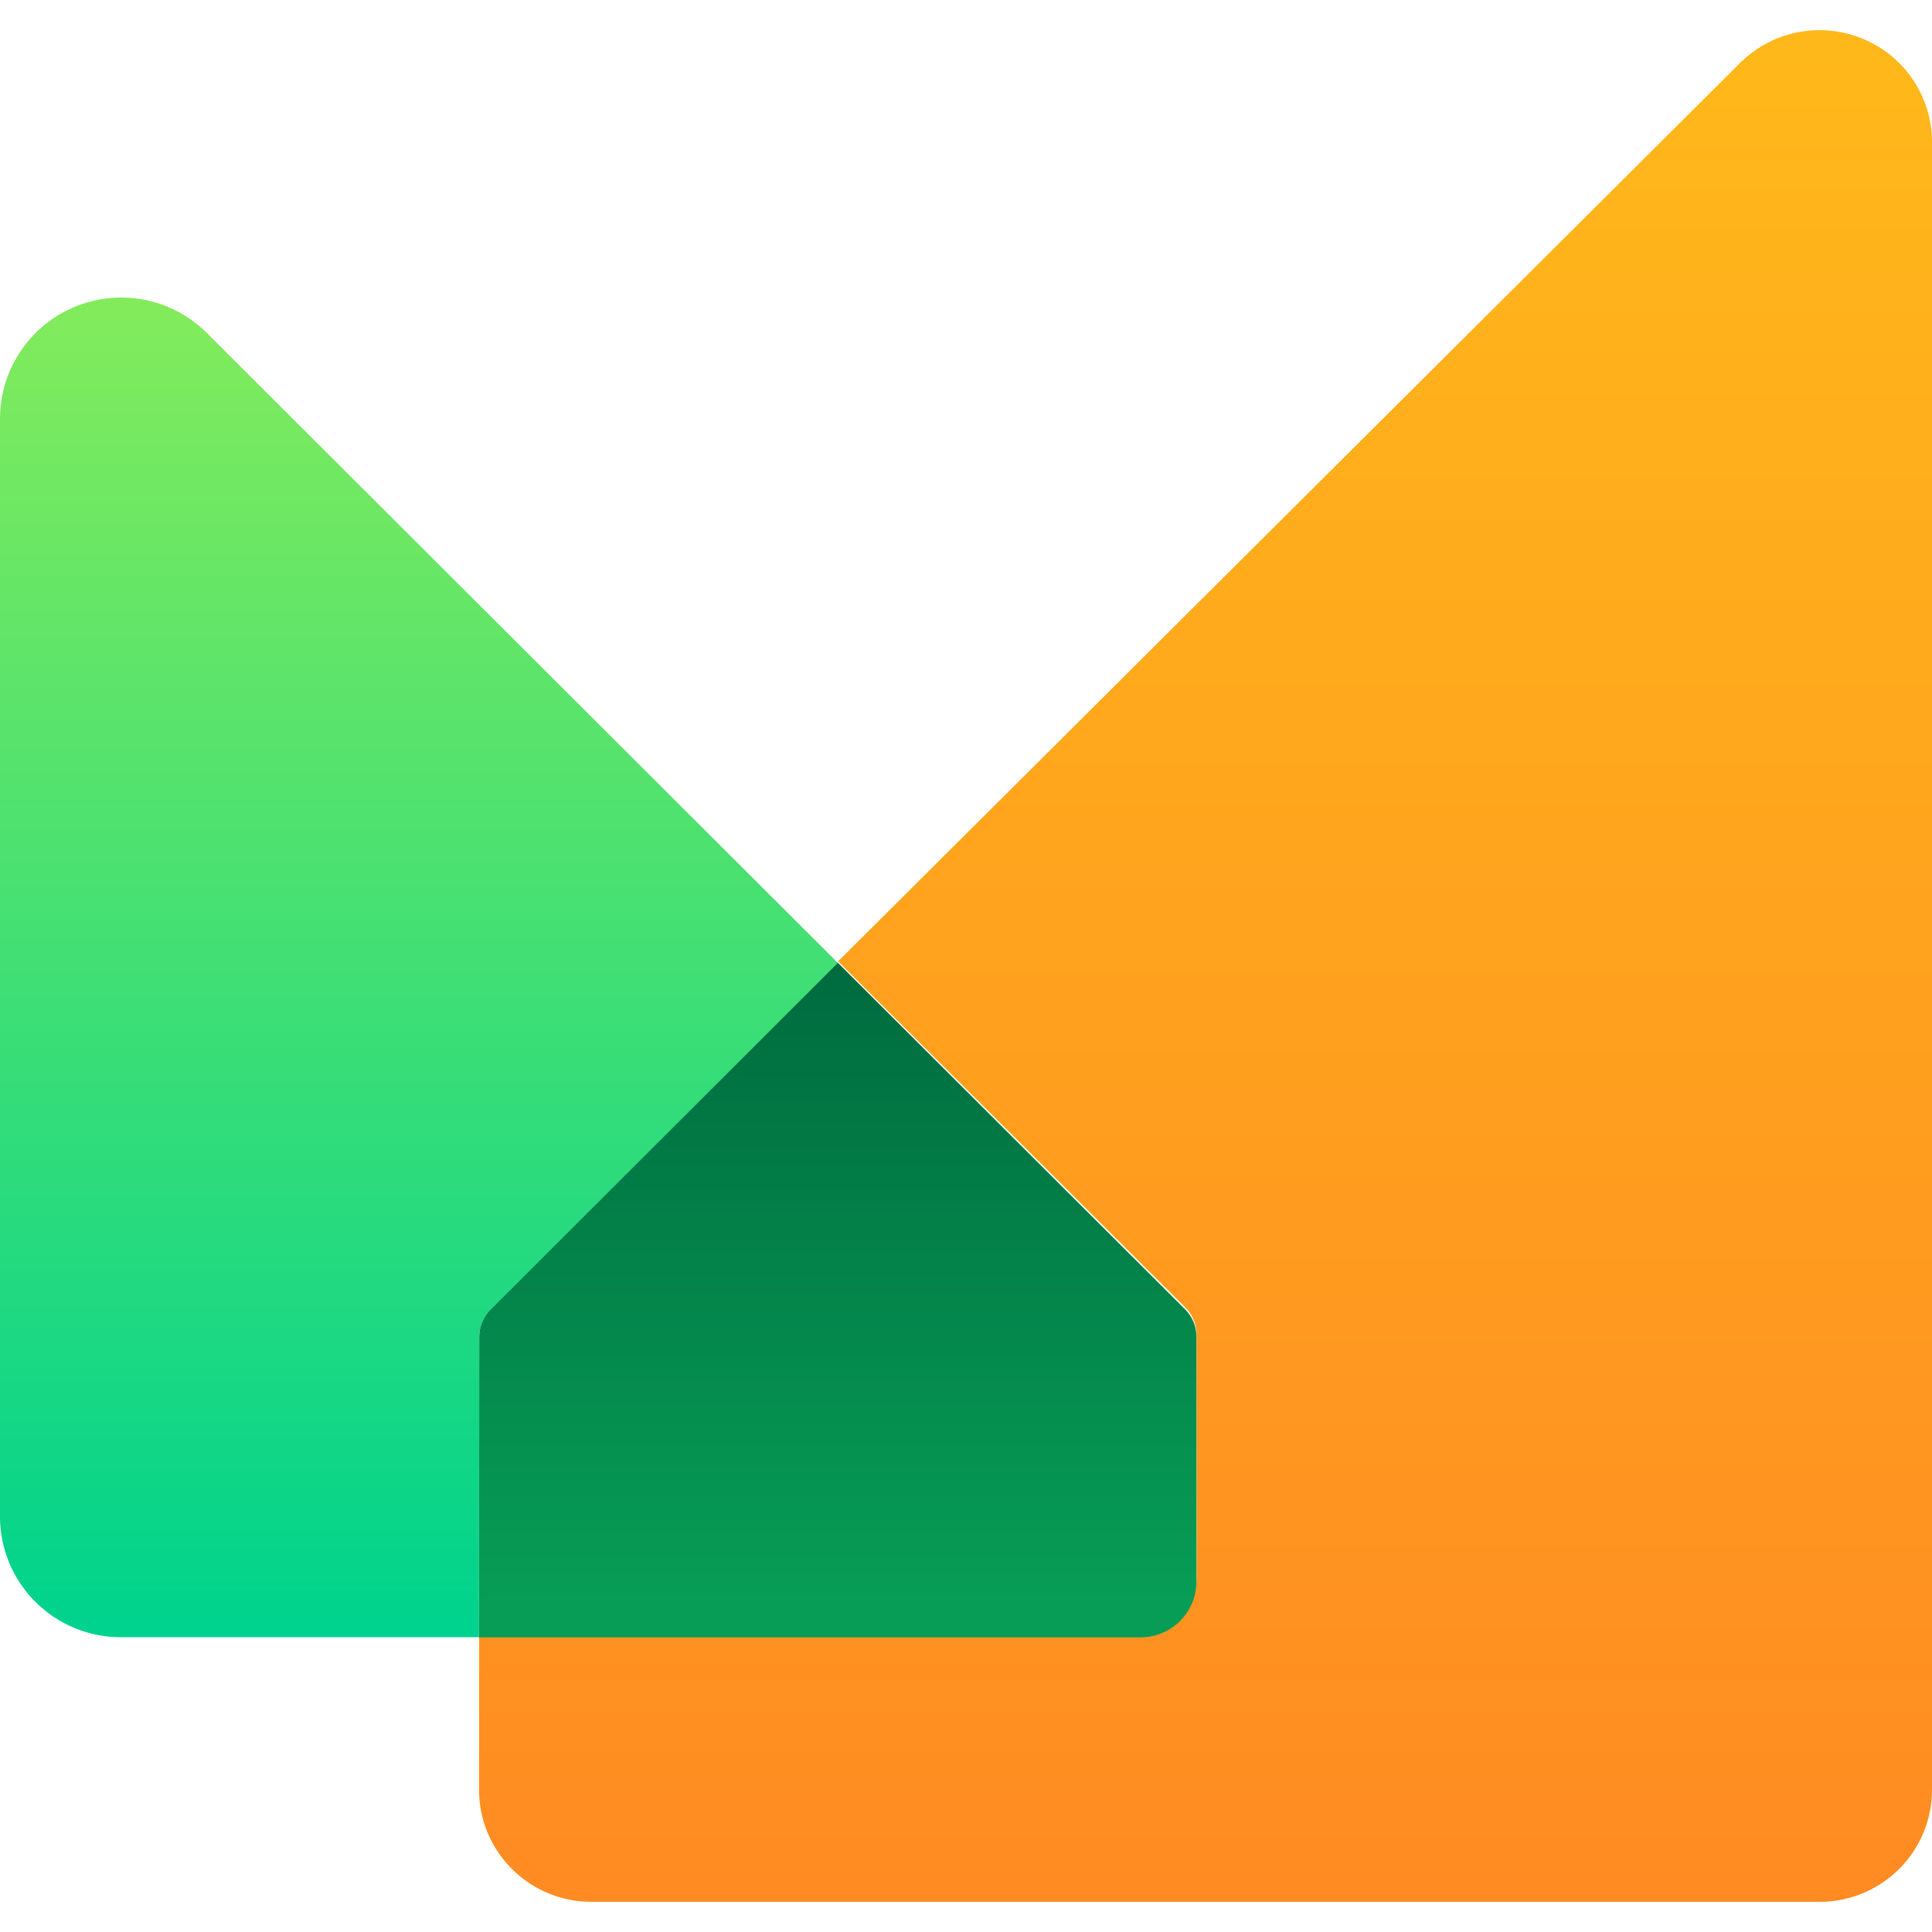 <svg viewBox="0 0 32 32" fill="none" xmlns="http://www.w3.org/2000/svg"><path d="M28.821 1.043l-14.94 14.88 5.748 5.728c.122.122.19.286.19.457v4.043a.924.924 0 01-.928.925H7.935v2.57c0 .491.196.963.545 1.31.349.349.822.544 1.316.544h20.347a1.865 1.865 0 001.314-.545c.348-.348.543-.82.543-1.31V2.35A1.85 1.85 0 0030.848.64a1.869 1.869 0 00-2.027.402z" fill="url(#prefix__paint0_linear_32_586)"/><path d="M8.127 21.688l5.752-5.738L3.433 5.522A2.008 2.008 0 000 6.94v18.174a2 2 0 002.007 2.003h5.926l.004-4.975a.649.649 0 01.19-.453z" fill="url(#prefix__paint1_linear_32_586)"/><path d="M19.817 26.192v-4.049a.649.649 0 00-.19-.458l-5.749-5.738-5.75 5.74a.649.649 0 00-.19.458l-.005 4.975H18.89a.928.928 0 00.927-.928z" fill="url(#prefix__paint2_linear_32_586)"/><defs><linearGradient id="prefix__paint0_linear_32_586" x1="19.967" y1=".748" x2="19.967" y2="31.407" gradientUnits="userSpaceOnUse"><stop stop-color="#FFB81A"/><stop offset="1" stop-color="#FF8B22"/></linearGradient><linearGradient id="prefix__paint1_linear_32_586" x1="6.94" y1="5.084" x2="6.94" y2="26.938" gradientUnits="userSpaceOnUse"><stop stop-color="#82EB5C"/><stop offset="1" stop-color="#00D38D"/></linearGradient><linearGradient id="prefix__paint2_linear_32_586" x1="13.876" y1="26.572" x2="13.876" y2="15.992" gradientUnits="userSpaceOnUse"><stop offset=".002" stop-color="#079D56"/><stop offset="1" stop-color="#006B3F"/></linearGradient></defs></svg>
